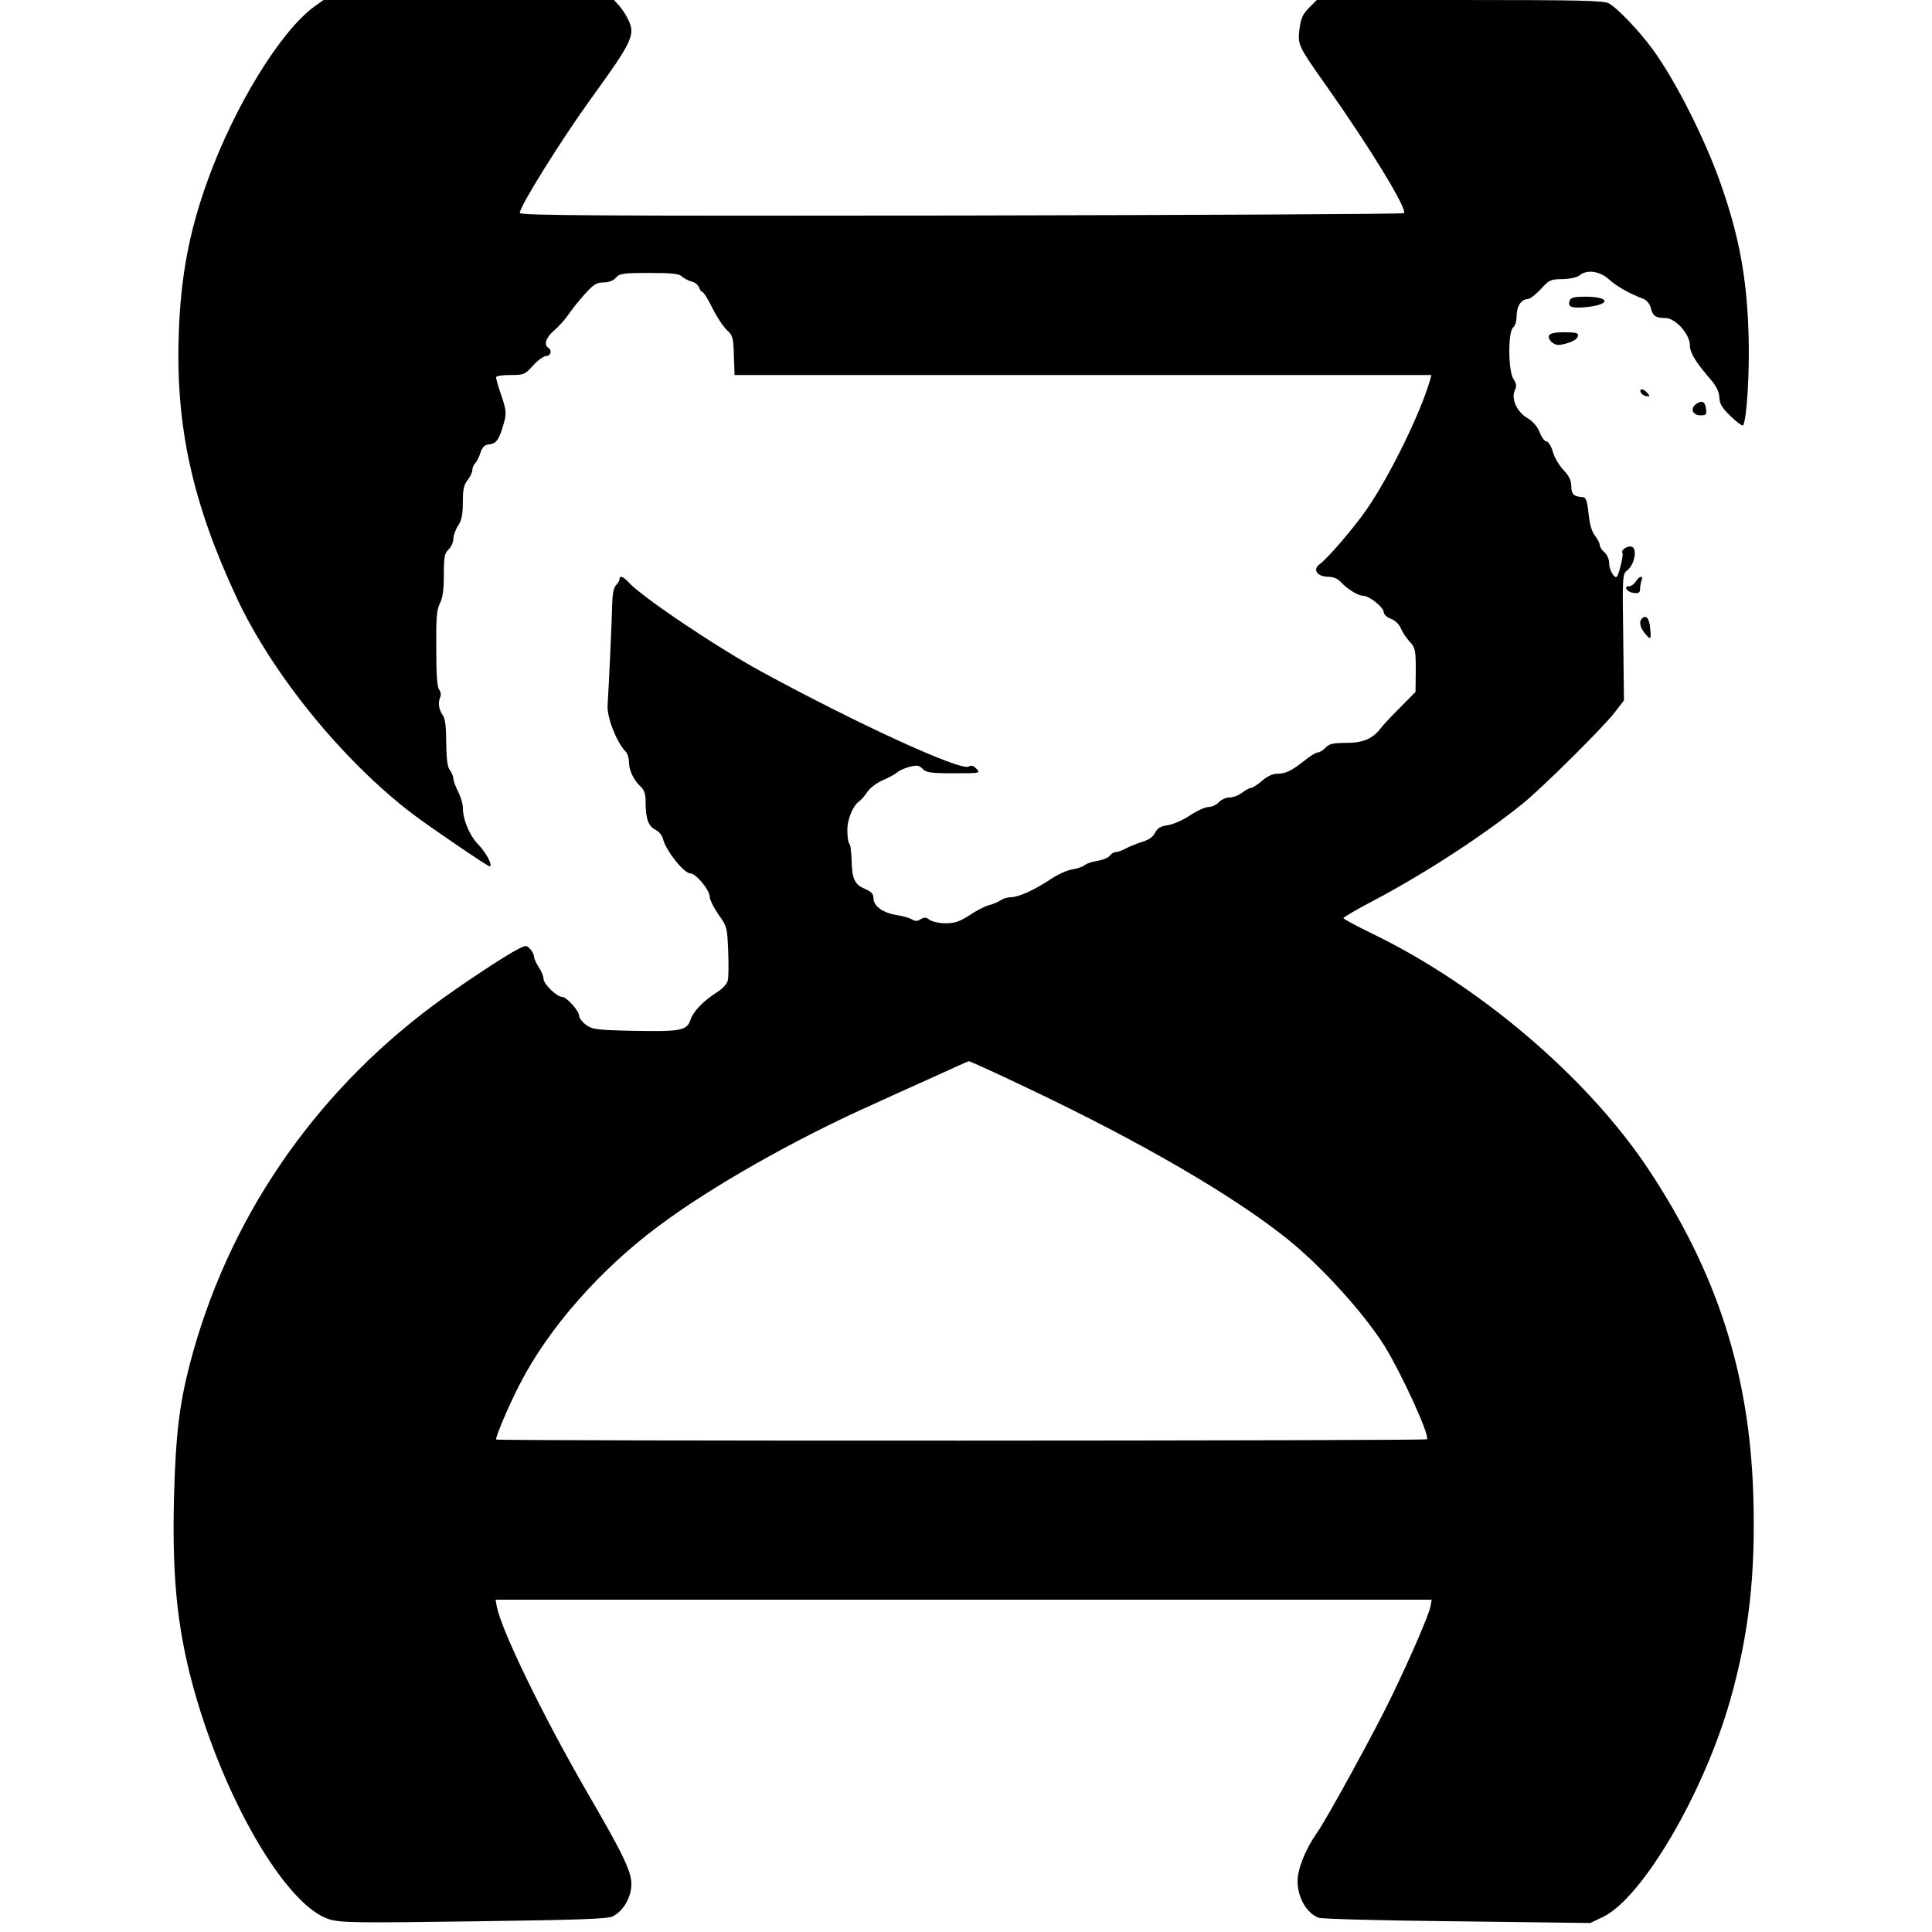 <?xml version="1.0" standalone="no"?>
<!DOCTYPE svg PUBLIC "-//W3C//DTD SVG 20010904//EN"
 "http://www.w3.org/TR/2001/REC-SVG-20010904/DTD/svg10.dtd">
<svg version="1.0" xmlns="http://www.w3.org/2000/svg"
 width="814pt" height="814pt" viewBox="0 0 814 814"
 preserveAspectRatio="xMidYMid meet">
<g transform="translate(0,814) scale(0.1,-0.1)"
fill="#000000" stroke="none">
<path d="M1324 8112 c-142 -103 -337 -421 -449 -732 -78 -215 -114 -406 -122
-650 -13 -388 58 -710 245 -1110 150 -321 447 -686 740 -909 81 -61 316 -221
325 -221 15 0 -13 55 -46 90 -39 39 -67 107 -67 159 0 15 -9 44 -20 66 -11 22
-20 46 -20 55 0 9 -7 25 -15 36 -10 13 -14 46 -15 114 0 65 -4 102 -14 116
-17 24 -22 53 -11 77 4 10 2 23 -5 32 -8 9 -12 65 -12 172 -1 129 2 164 15
190 12 23 17 57 17 121 0 76 3 91 20 107 11 10 20 30 20 44 0 14 9 40 20 56
15 23 20 47 20 98 0 54 4 74 20 94 11 14 20 33 20 42 0 10 5 22 12 29 7 7 17
27 22 44 9 25 17 34 39 36 30 4 41 21 62 97 9 34 7 50 -12 107 -13 37 -23 72
-23 78 0 6 26 10 60 10 57 0 62 2 96 40 20 22 45 40 55 40 20 0 26 24 9 35
-20 12 -9 44 24 72 18 15 45 45 59 65 14 21 45 60 70 88 38 42 51 50 79 50 22
0 42 7 53 20 16 18 31 20 141 20 94 0 126 -3 137 -15 8 -7 26 -17 40 -21 15
-3 29 -15 32 -25 4 -10 10 -19 14 -19 5 0 24 -30 42 -67 19 -38 46 -79 61 -93
25 -23 28 -32 30 -107 l3 -83 1468 0 1468 0 -6 -22 c-42 -144 -171 -405 -266
-543 -53 -77 -167 -210 -199 -232 -31 -22 -10 -53 35 -53 22 0 41 -8 54 -22
29 -31 73 -58 94 -58 26 0 87 -49 87 -69 0 -9 13 -22 30 -28 17 -6 35 -23 42
-40 6 -15 23 -41 37 -56 24 -26 26 -35 26 -120 l-1 -92 -64 -65 c-36 -36 -72
-74 -80 -85 -35 -47 -76 -65 -148 -65 -56 0 -72 -4 -87 -20 -10 -11 -25 -20
-32 -20 -8 0 -33 -15 -56 -34 -56 -44 -80 -56 -116 -56 -19 0 -43 -11 -64 -30
-19 -16 -40 -30 -47 -30 -6 0 -23 -9 -37 -20 -14 -11 -38 -20 -53 -20 -15 0
-35 -9 -45 -20 -10 -11 -29 -20 -43 -20 -14 0 -49 -16 -79 -36 -30 -20 -72
-38 -94 -41 -29 -4 -42 -12 -52 -31 -8 -17 -26 -30 -52 -38 -22 -7 -53 -19
-70 -28 -16 -9 -36 -16 -44 -16 -8 0 -19 -7 -25 -15 -6 -9 -29 -18 -51 -22
-22 -3 -47 -11 -55 -18 -8 -7 -32 -15 -52 -18 -21 -3 -61 -21 -91 -41 -67 -45
-135 -76 -167 -76 -14 0 -34 -6 -45 -14 -11 -7 -33 -16 -49 -20 -16 -4 -53
-23 -81 -42 -42 -27 -62 -34 -101 -34 -27 0 -57 7 -68 15 -14 11 -22 11 -37 2
-14 -9 -23 -9 -38 0 -10 6 -39 14 -65 18 -56 9 -96 38 -96 71 0 18 -9 27 -34
38 -45 19 -56 41 -58 121 -1 36 -5 68 -10 71 -4 3 -8 28 -8 56 0 49 25 107 54
125 6 5 20 21 30 36 10 16 39 38 64 49 26 11 55 27 64 35 9 8 33 18 53 23 29
7 39 5 53 -10 14 -15 34 -18 130 -18 111 0 113 0 97 18 -13 14 -22 17 -34 10
-36 -18 -471 181 -876 402 -190 104 -504 315 -559 377 -21 23 -36 27 -36 10 0
-6 -7 -17 -15 -25 -10 -11 -15 -38 -16 -87 -1 -57 -14 -344 -19 -417 -4 -51
37 -156 77 -198 7 -7 13 -27 13 -43 0 -35 20 -76 49 -103 15 -14 21 -31 21
-61 0 -73 11 -105 40 -120 16 -8 31 -26 34 -42 13 -49 88 -143 115 -143 23 0
81 -70 81 -97 0 -13 17 -47 37 -76 36 -50 37 -55 41 -154 2 -57 2 -113 -2
-125 -3 -13 -22 -34 -43 -47 -61 -39 -102 -82 -114 -118 -15 -45 -41 -50 -242
-46 -154 3 -171 6 -198 25 -16 12 -29 29 -29 38 0 21 -53 80 -72 80 -22 0 -78
54 -78 76 0 10 -9 33 -20 49 -11 17 -20 36 -20 44 0 8 -7 22 -16 32 -15 17
-19 17 -48 2 -58 -29 -251 -157 -361 -239 -511 -381 -869 -909 -1026 -1514
-44 -170 -59 -298 -66 -561 -9 -355 17 -581 96 -849 137 -462 387 -876 560
-927 48 -14 118 -15 610 -8 445 6 561 10 583 21 45 23 78 81 78 136 0 54 -34
125 -190 393 -183 317 -356 673 -377 776 l-5 29 1972 0 1972 0 -5 -28 c-8 -38
-80 -206 -167 -386 -66 -137 -269 -508 -310 -566 -49 -69 -84 -156 -83 -206 0
-69 38 -135 89 -154 12 -5 274 -12 583 -15 l561 -7 55 26 c166 82 424 522 535
914 79 279 107 528 97 862 -16 514 -153 939 -444 1377 -256 384 -712 773
-1165 991 -65 32 -118 60 -118 64 0 3 57 37 128 74 219 116 463 275 631 411
86 71 331 314 383 380 l40 52 -3 266 c-4 263 -3 267 18 283 29 23 42 89 19 98
-18 7 -49 -13 -40 -27 4 -7 -14 -86 -23 -98 -9 -12 -33 26 -33 53 0 19 -8 38
-20 49 -11 9 -20 23 -20 31 0 7 -9 25 -20 39 -13 16 -23 49 -27 93 -7 61 -11
69 -29 70 -34 2 -44 13 -44 47 0 23 -10 43 -33 67 -18 19 -39 54 -45 78 -7 23
-19 42 -26 42 -8 0 -21 17 -29 39 -10 24 -29 46 -51 59 -45 26 -70 82 -54 117
9 19 7 29 -6 49 -22 35 -23 198 -1 216 9 7 15 29 15 51 0 39 20 69 47 69 9 0
33 19 55 42 35 39 42 42 92 42 31 1 60 7 71 16 31 26 86 18 125 -18 31 -28 85
-59 146 -82 12 -5 25 -21 29 -37 8 -34 21 -43 62 -43 42 0 103 -68 103 -115 0
-32 23 -69 89 -146 23 -27 34 -50 35 -74 1 -26 11 -43 48 -79 26 -25 49 -42
52 -38 16 26 28 225 23 385 -7 233 -39 410 -116 629 -65 187 -190 436 -287
569 -57 78 -150 176 -186 195 -23 12 -127 14 -629 14 l-601 0 -33 -33 c-26
-26 -34 -44 -40 -89 -8 -67 -6 -71 112 -238 185 -262 344 -522 328 -538 -4 -4
-843 -8 -1866 -10 -1544 -2 -1859 0 -1859 11 0 28 174 307 299 480 180 249
190 271 155 340 -9 18 -26 42 -37 55 l-20 22 -612 0 -612 0 -39 -28z m3015
-4561 c471 -224 854 -447 1081 -628 145 -115 327 -316 414 -455 73 -119 192
-379 178 -392 -7 -7 -3922 -8 -3922 -1 0 17 57 151 101 235 120 234 338 482
586 666 217 162 561 358 888 505 65 30 185 84 265 120 80 37 148 67 152 68 4
0 120 -52 257 -118z"/>
<path d="M6614 6875 c-11 -28 6 -35 69 -29 106 11 102 44 -6 44 -41 0 -59 -4
-63 -15z"/>
<path d="M6526 6725 c-3 -8 4 -21 15 -29 17 -12 28 -12 62 -2 25 7 43 19 45
29 3 14 -5 17 -56 17 -44 0 -61 -4 -66 -15z"/>
<path d="M6912 6488 c3 -7 13 -15 24 -17 16 -3 17 -1 5 13 -16 19 -34 21 -29
4z"/>
<path d="M7145 6437 c-25 -19 -13 -47 20 -47 23 0 26 4 23 27 -4 32 -17 38
-43 20z"/>
<path d="M6892 5690 c-7 -11 -19 -20 -28 -20 -26 0 -9 -25 19 -28 21 -3 27 1
27 17 0 10 3 26 6 35 9 23 -9 20 -24 -4z"/>
<path d="M6917 5533 c-12 -12 -7 -38 14 -62 24 -30 27 -27 21 27 -4 39 -18 53
-35 35z"/>
</g>
</svg>
